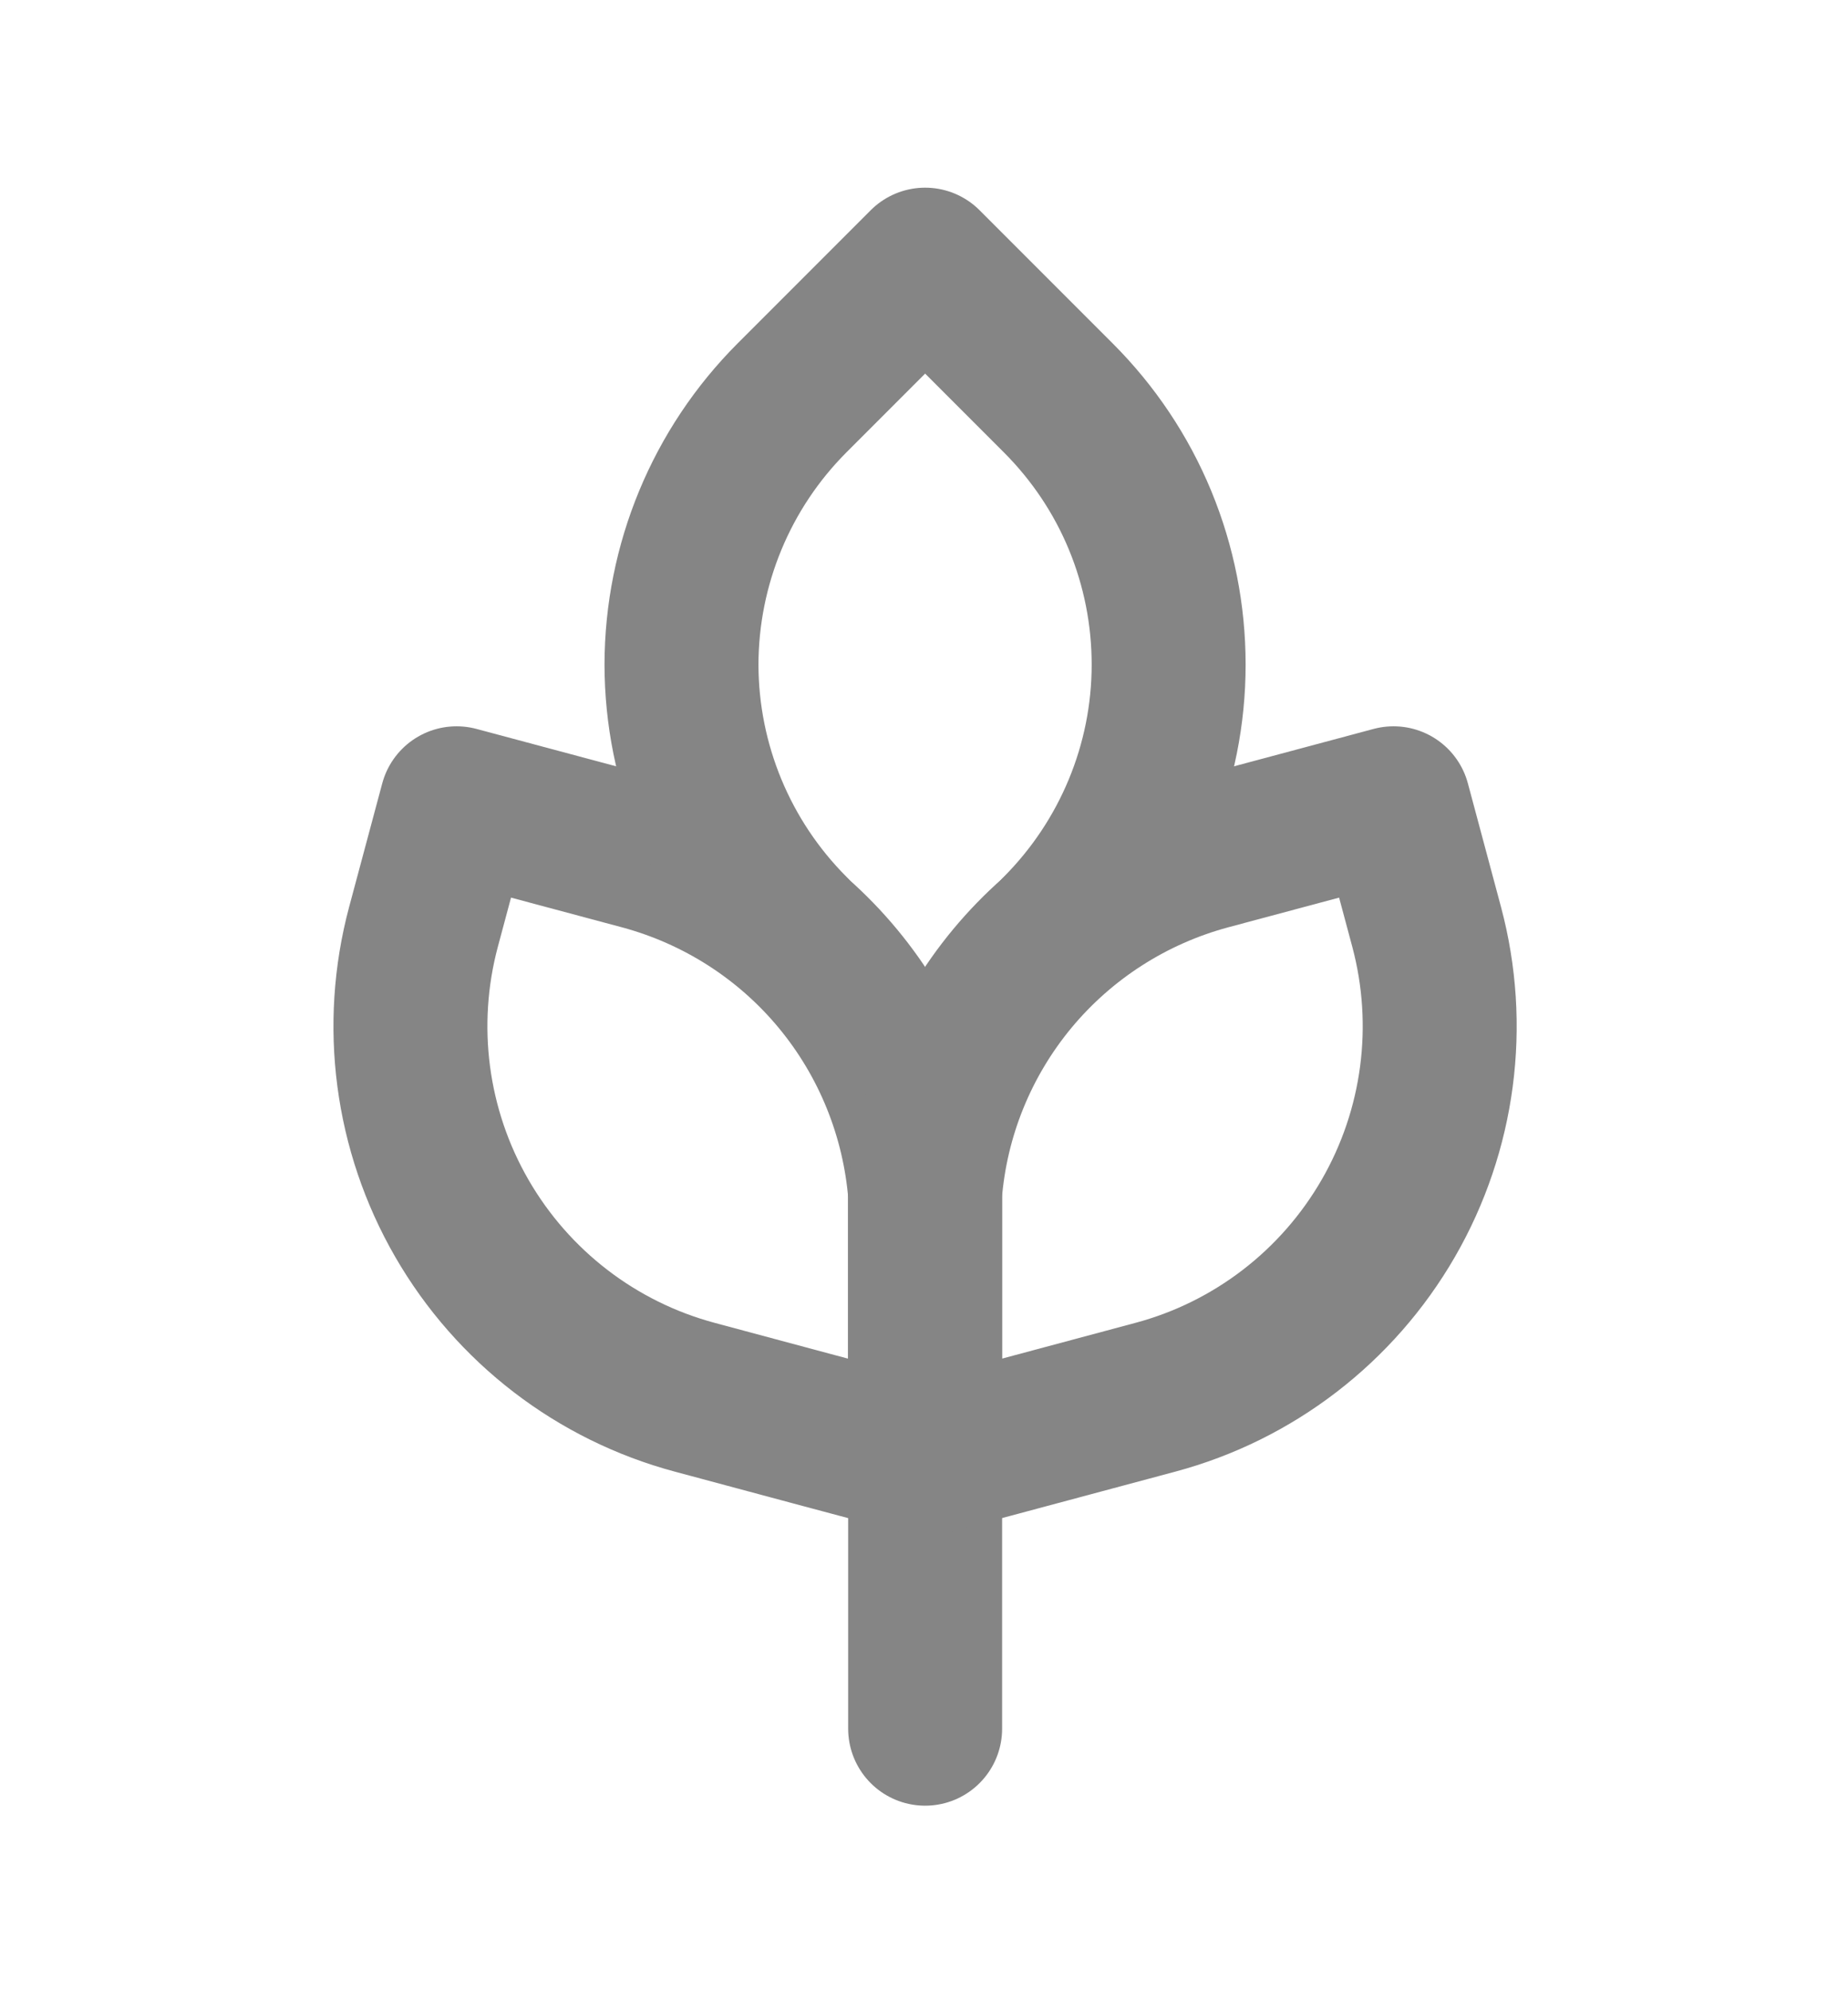 <svg width="13" height="14" viewBox="0 0 13 14" fill="none" xmlns="http://www.w3.org/2000/svg">
<path d="M6.508 12.154V10.123M3.212 5.648L2.979 6.517C2.794 7.209 2.891 7.946 3.249 8.566C3.607 9.186 4.196 9.639 4.888 9.824C5.428 9.969 5.968 10.114 6.508 10.258V8.395C6.464 7.838 6.25 7.309 5.893 6.879C5.537 6.45 5.055 6.142 4.516 5.997L3.212 5.648Z" stroke="#858585" stroke-width="1.083" stroke-linecap="round" stroke-linejoin="round"/>
<path d="M7.445 6.547C7.941 6.049 8.221 5.375 8.221 4.673C8.221 4.324 8.153 3.98 8.02 3.658C7.887 3.336 7.691 3.044 7.445 2.798L6.508 1.861L5.571 2.798C5.074 3.296 4.795 3.97 4.794 4.673C4.795 5.375 5.074 6.049 5.571 6.547" stroke="#858585" stroke-width="1.083" stroke-linecap="round" stroke-linejoin="round"/>
<path d="M9.803 5.648L10.036 6.517C10.221 7.209 10.124 7.946 9.766 8.566C9.408 9.186 8.819 9.639 8.127 9.824L6.507 10.258V8.395C6.55 7.838 6.765 7.309 7.122 6.879C7.479 6.45 7.96 6.142 8.499 5.997L9.803 5.648Z" stroke="#858585" stroke-width="1.083" stroke-linecap="round" stroke-linejoin="round"/>
</svg>

